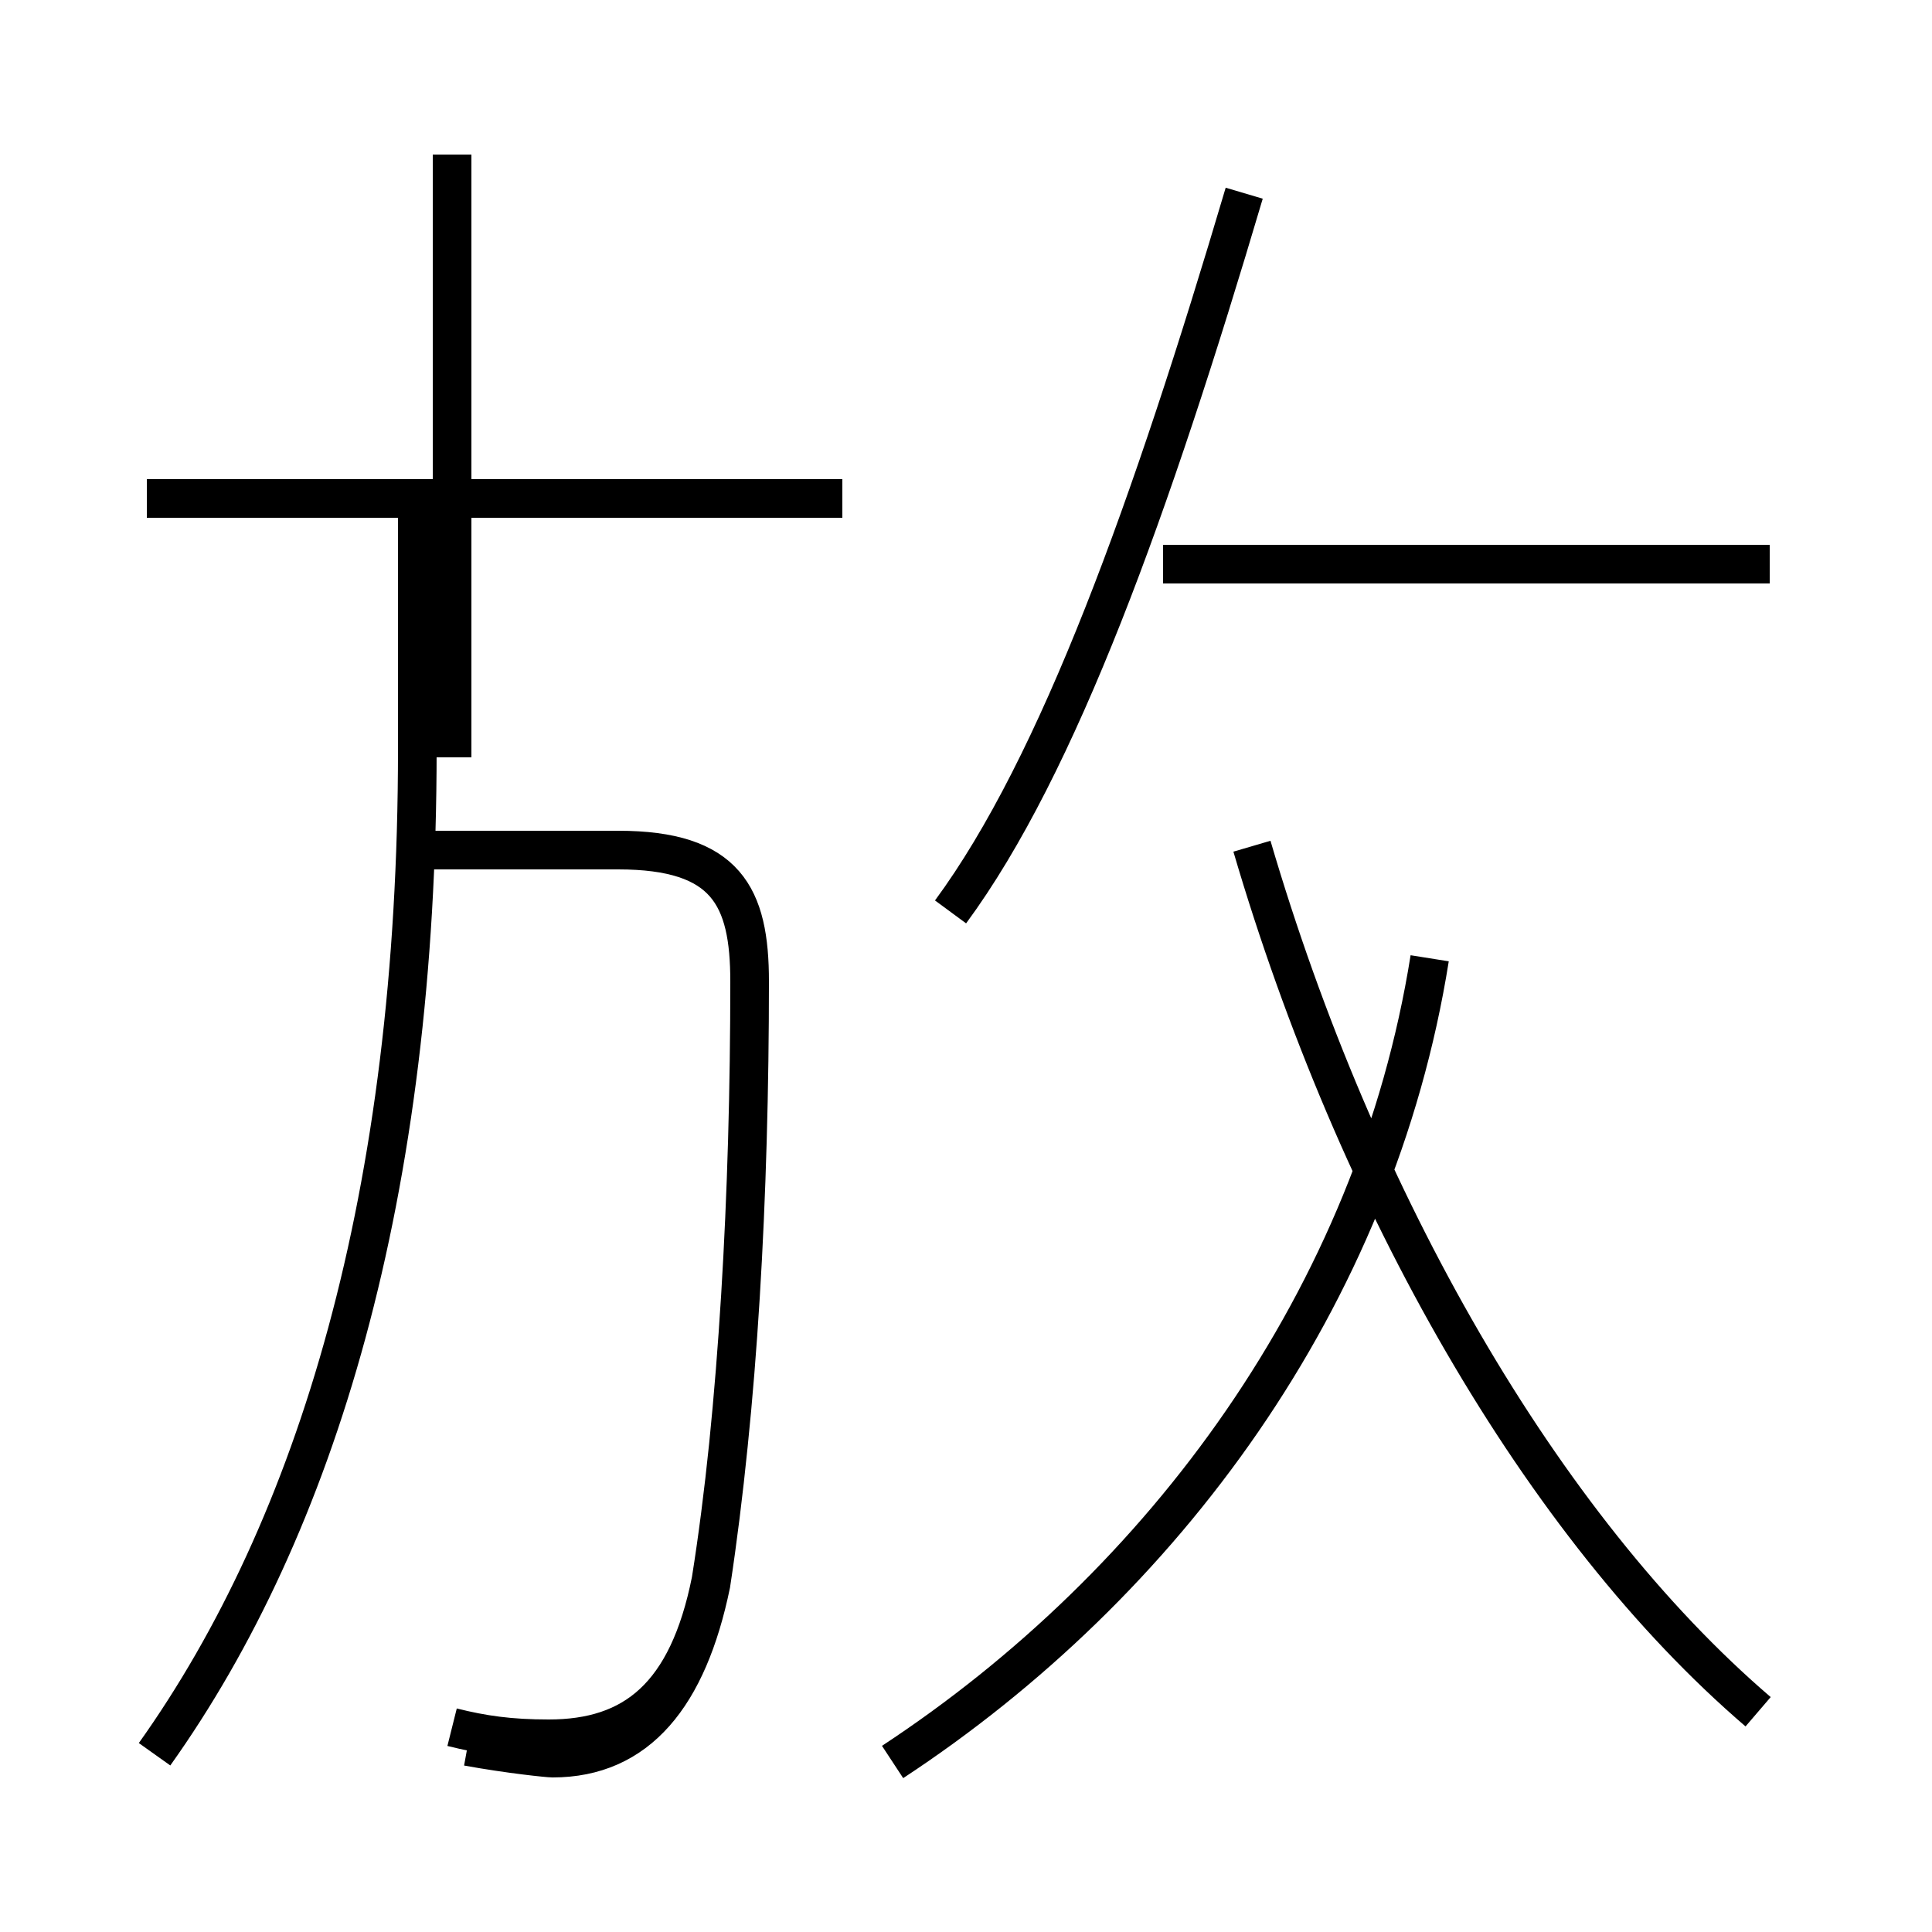 <?xml version='1.0' encoding='utf8'?>
<svg viewBox="0.0 -44.0 50.0 50.0" version="1.1" xmlns="http://www.w3.org/2000/svg">
<rect x="0.0" y="-44.0" width="50.0" height="50.0" fill="#808080" stroke="none"/>
<rect x="-1000" y="-1000" width="2000" height="2000" stroke="white" fill="white"/>
<g style="fill:none; stroke:#000000;  stroke-width:1">
<path d="M 21.8 31.1 L 3.8 31.1 M 11.7 -0.7 C 12.5 -0.9 13.2 -1.0 14.2 -1.0 C 16.4 -1.0 17.8 0.1 18.4 3.1 C 19.1 7.5 19.4 13.1 19.4 18.6 C 19.4 20.8 18.8 22.0 16.0 22.0 L 11.2 22.0 M 11.7 24.4 L 11.7 40.0 M 4.0 -1.4 C 8.2 4.5 10.8 13.1 10.8 24.6 L 10.8 31.1 M 12.1 -1.2 C 13.2 -1.4 14.2 -1.5 14.3 -1.5 C 16.5 -1.5 17.8 0.1 18.4 3.0 C 19.1 7.6 19.4 13.1 19.4 18.6 C 19.4 20.8 18.8 22.0 16.0 22.0 L 10.8 22.0 M 24.6 20.4 C 27.4 24.2 29.8 30.9 32.2 39.0 M 45.8 29.4 L 30.1 29.4 M 23.1 -1.6 C 30.1 3.0 35.6 10.4 37.0 19.2 M 45.5 -0.3 C 39.9 4.5 35.1 12.9 32.4 22.1" transform="scale(1, -1)" />
</g>
</svg>